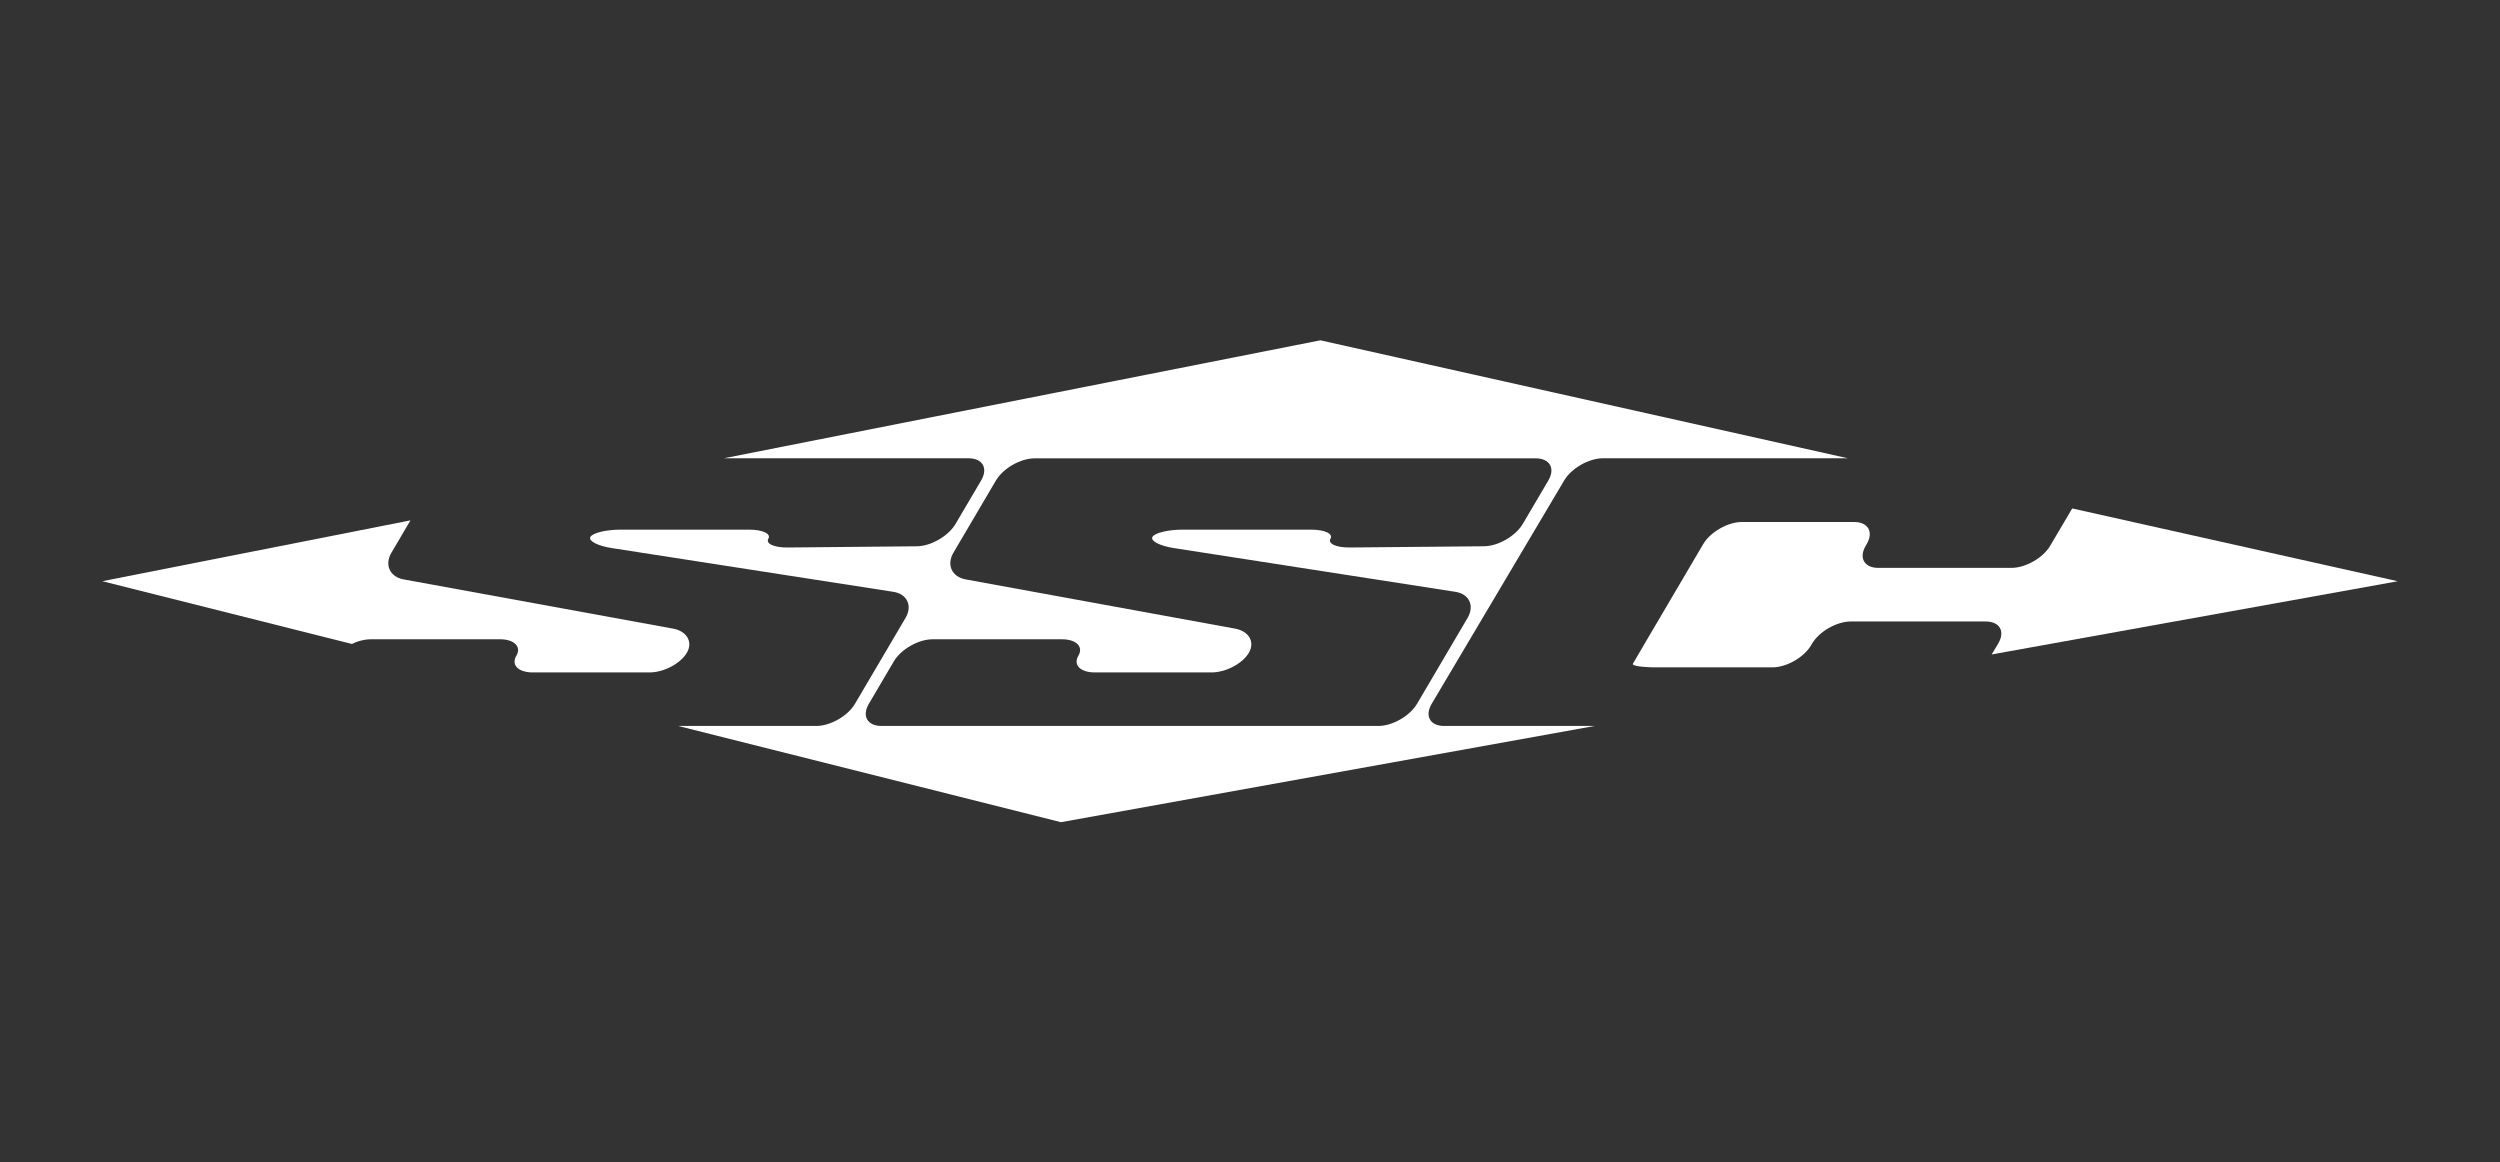 <svg xmlns="http://www.w3.org/2000/svg" viewBox="0 0 1195.17 555.72"><rect x="0" y="0" width="1195.17" height="555.72" fill="#333333" stroke="none"/><defs><style>.cls-1{fill:none;}.cls-2{fill:#fff;}</style></defs><title>Diamond - White</title><g id="Layer_2" data-name="Layer 2"><g id="Layer_1-2" data-name="Layer 1"><rect class="cls-1" width="1195.17" height="555.72"/><path class="cls-2" d="M239,305.62c6.87,0,10.39,3.56,7.83,7.92s1,7.92,7.83,7.92h55.9c6.75,0,14.75-4.21,17.78-9.36s.07-10.35-6.56-11.57L193,277c-6.65-1.22-9.28-7-5.85-12.8l9.08-15.43L48.93,277.86l119.36,30a20.87,20.87,0,0,1,8.83-2.24Z"/><path class="cls-2" d="M961.6,271.49H898c-6.76,0-9.48-4.76-6.06-10.59l.45-.76c3.43-5.82.71-10.59-6-10.59H832.76c-6.76,0-15.09,4.77-18.52,10.59l-26.48,45c-3.41,5.79-6.63,11.29-7.16,12.22s4.54,1.68,11.26,1.68h55.46c6.76,0,15.09-4.76,18.52-10.58l.45-.77c3.43-5.82,11.76-10.58,18.52-10.58h64.47c6.76,0,9.44,4.74,6,10.54l-3.12,5.22,194.11-35L990.66,243.07l-10.53,17.84C976.7,266.73,968.36,271.49,961.6,271.49Z"/><path class="cls-2" d="M684.43,336.49l63.38-106.84c3.45-5.81,11.8-10.57,18.55-10.57h117L631.22,162.69,346.1,219.08H463c6.76,0,9.48,4.77,6.06,10.59l-12.24,20.79c-3.43,5.82-11.76,10.64-18.52,10.7l-61.78.58c-6.45.06-10.59-1.83-9.19-4.21s-2.74-4.32-9.2-4.32H296.57c-6.75,0-13.19,1.55-14.31,3.45s3.43,4.3,10.1,5.34L427,282.92c6.67,1,9.33,6.65,5.91,12.48l-24.18,41.07c-3.43,5.82-11.76,10.59-18.52,10.59h-66l183,46,255.11-46H690.45C683.69,347.06,681,342.3,684.43,336.49Zm-25.51,10.57H421.43c-6.76,0-9.48-4.77-6.06-10.59L427.3,316.2c3.43-5.82,11.76-10.58,18.52-10.58h61.87c6.88,0,10.4,3.56,7.83,7.92s1,7.92,7.83,7.92h55.91c6.74,0,14.74-4.21,17.77-9.36s.08-10.35-6.55-11.57L461.67,277c-6.65-1.22-9.28-7-5.85-12.8l20.3-34.49c3.43-5.82,11.76-10.59,18.52-10.59H734.16c6.75,0,9.48,4.77,6.05,10.59L728,250.45c-3.43,5.83-11.76,10.64-18.52,10.7l-64.22.59c-6.46.06-10.59-1.84-9.2-4.21s-2.74-4.32-9.19-4.32H565.27c-6.76,0-13.2,1.55-14.31,3.45s3.43,4.3,10.1,5.34l134.65,20.92c6.67,1,9.33,6.65,5.9,12.48l-24.17,41.07C674,342.29,665.68,347.06,658.92,347.06Z"/></g></g></svg>